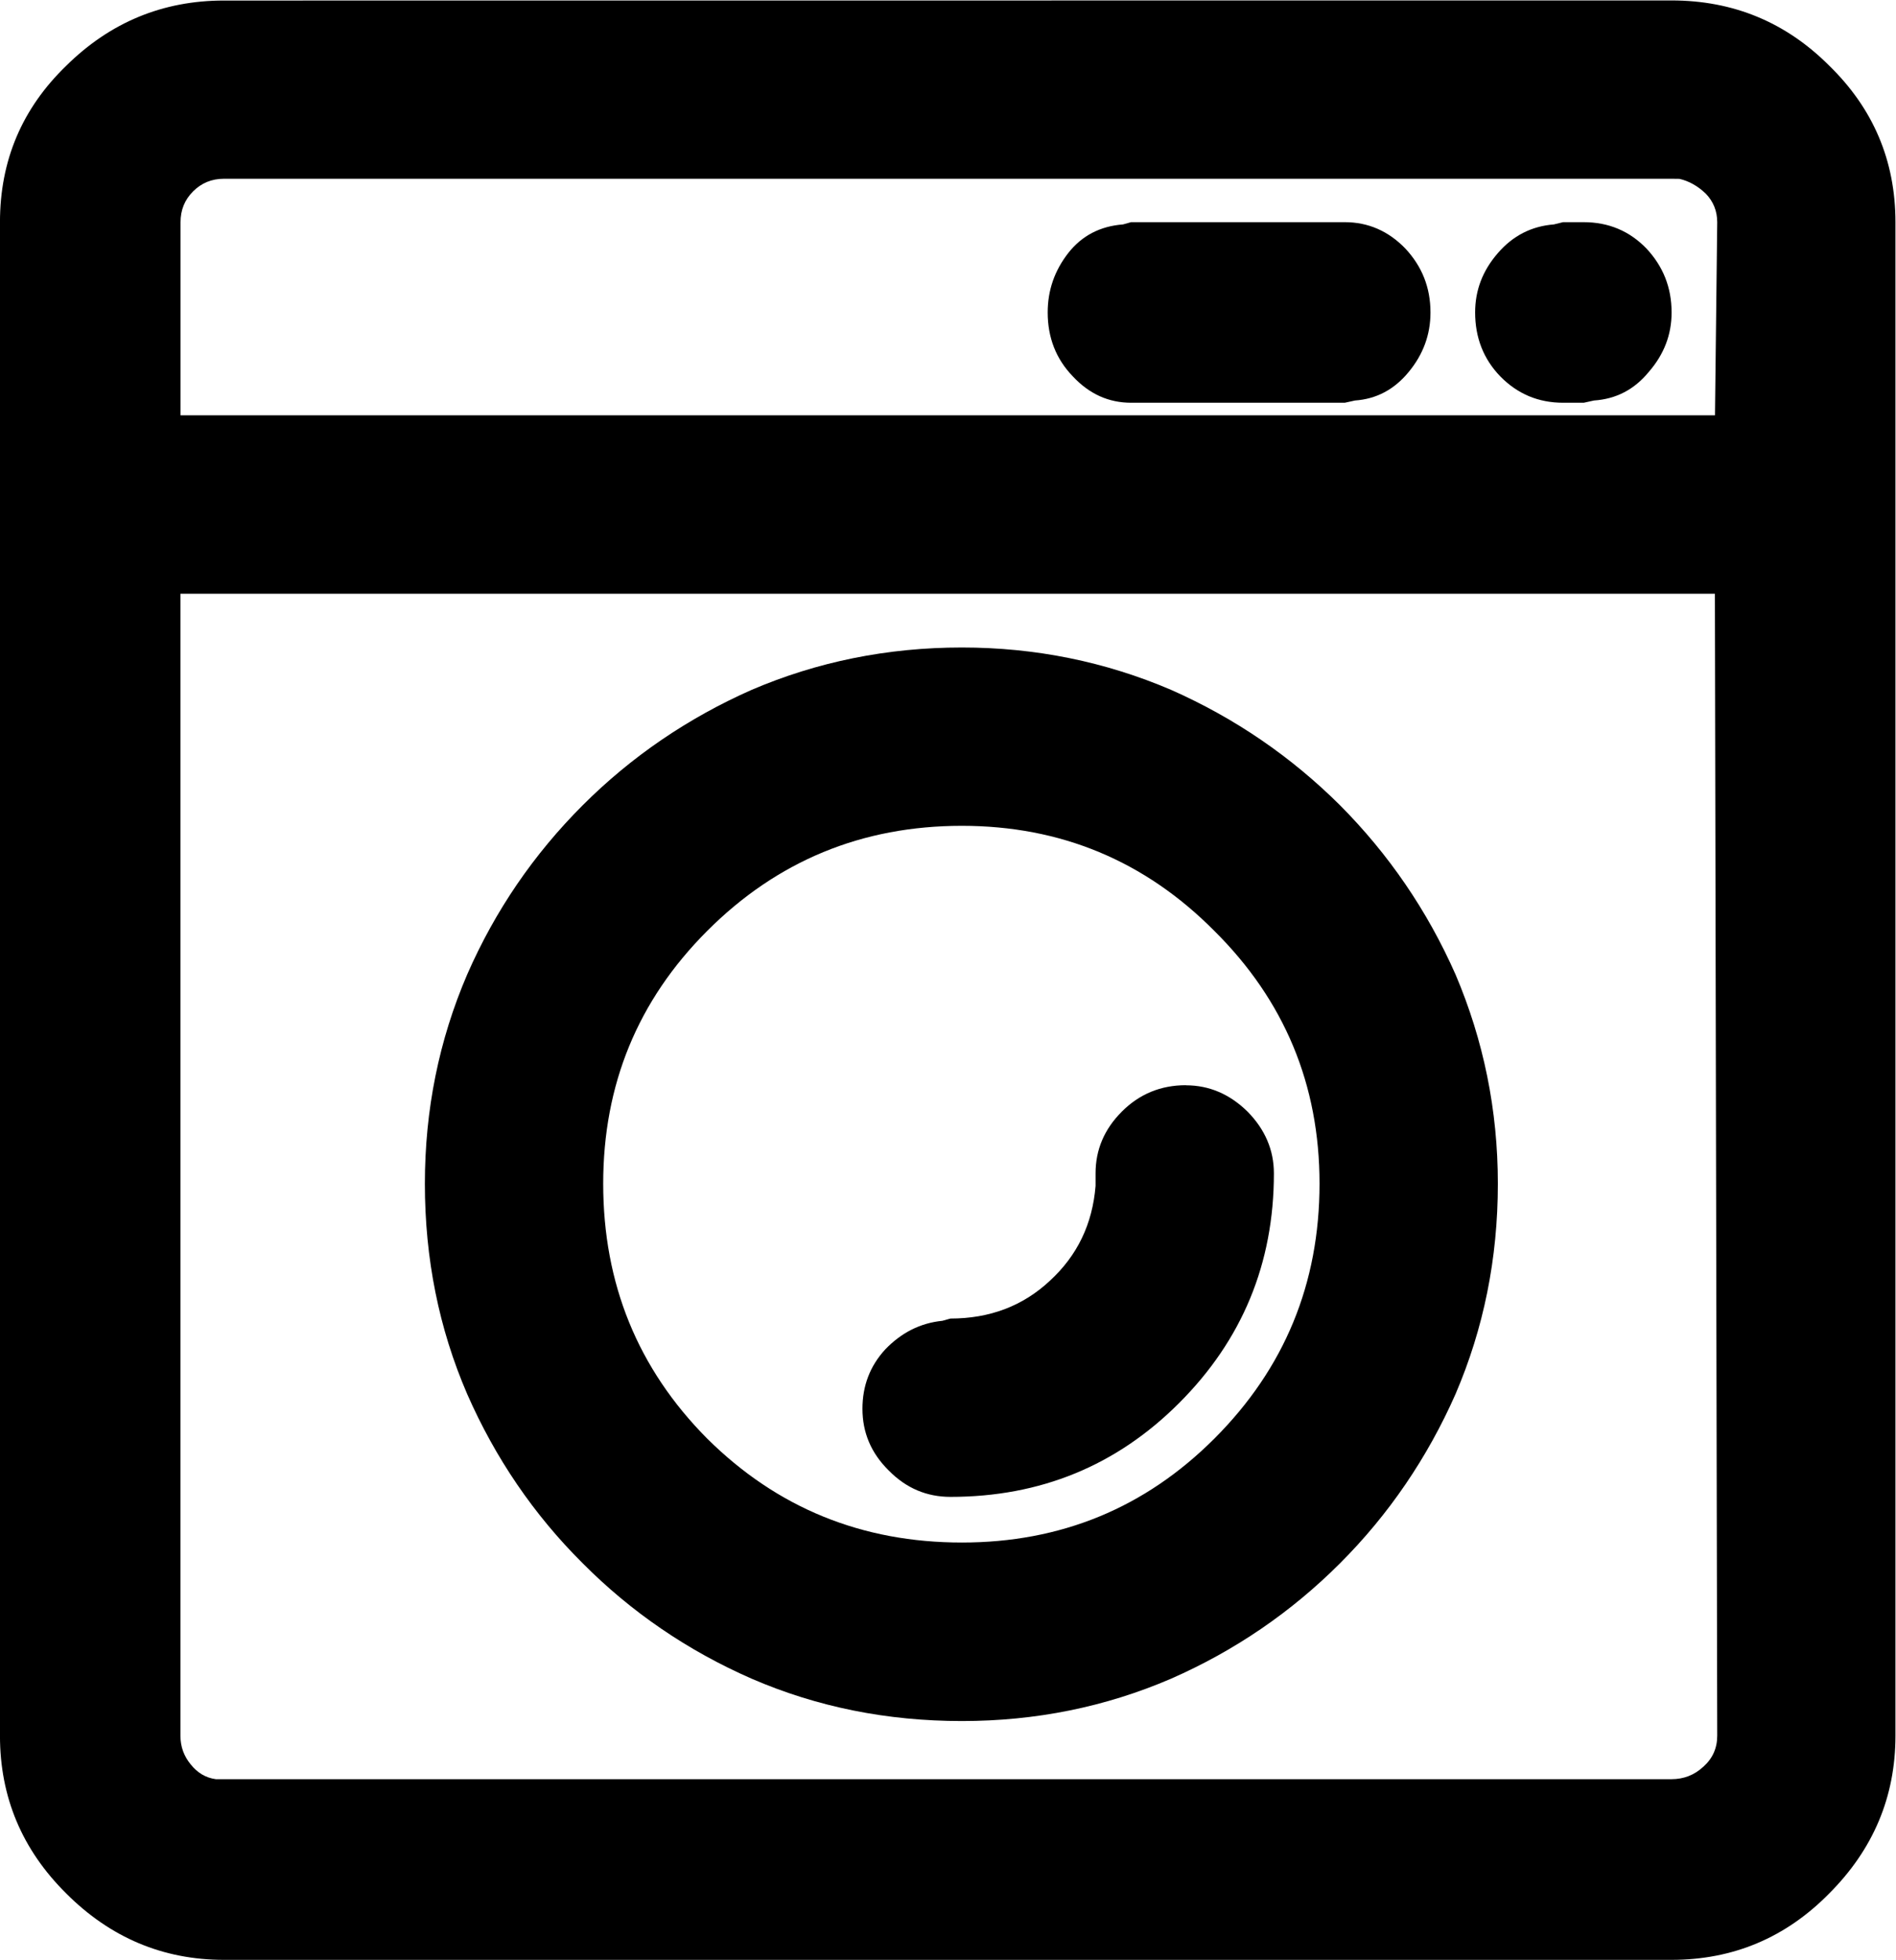 <?xml version="1.0" encoding="UTF-8" standalone="no"?>
<!-- Created with Inkscape (http://www.inkscape.org/) -->

<svg
   version="1.1"
   id="svg1"
   width="25.922"
   height="26.781"
   viewBox="0 0 25.922 26.781"
   xmlns="http://www.w3.org/2000/svg"
   xmlns:svg="http://www.w3.org/2000/svg">
  <defs
     id="defs1" />
  <g
     id="g82"
     transform="translate(-1925.516,-142.602)">
    <g
       id="g85"
       aria-label="&#10;v"
       transform="matrix(1.333,0,0,1.333,1924,167.947)">
      <path
         id="path86"
         d="m 18.281,-19.009 c 0.633,0 1.172,0.223 1.617,0.668 0.451,0.439 0.68,0.973 0.68,1.605 v 15.516 c 0,0.627 -0.229,1.166 -0.68,1.617 C 19.453,0.849 18.914,1.077 18.281,1.077 H 3.434 c -0.627,0 -1.166,-0.229 -1.617,-0.68 C 1.362,-0.054 1.137,-0.593 1.137,-1.22 V -16.735 c 0,-0.633 0.226,-1.166 0.68,-1.605 0.451,-0.445 0.99,-0.668 1.617,-0.668 z m 0.445,6.082 H 2.988 v 11.707 c 0,0.111 0.035,0.208 0.105,0.293 0.07,0.088 0.155,0.138 0.258,0.152 H 18.281 c 0.123,0 0.234,-0.041 0.328,-0.129 C 18.703,-0.988 18.75,-1.094 18.75,-1.22 Z m -7.723,0.551 c 0.756,0 1.471,0.146 2.145,0.434 0.656,0.29 1.233,0.686 1.734,1.184 0.498,0.501 0.894,1.078 1.184,1.734 0.287,0.674 0.434,1.389 0.434,2.145 0,0.768 -0.146,1.485 -0.434,2.156 -0.29,0.656 -0.686,1.236 -1.184,1.734 -0.501,0.501 -1.078,0.896 -1.734,1.184 -0.674,0.29 -1.389,0.434 -2.145,0.434 -0.768,0 -1.485,-0.144 -2.156,-0.434 -0.656,-0.287 -1.236,-0.683 -1.734,-1.184 -0.501,-0.498 -0.896,-1.078 -1.184,-1.734 -0.29,-0.671 -0.434,-1.389 -0.434,-2.156 0,-0.756 0.144,-1.471 0.434,-2.145 0.287,-0.656 0.683,-1.233 1.184,-1.734 0.498,-0.498 1.078,-0.894 1.734,-1.184 0.671,-0.287 1.389,-0.434 2.156,-0.434 z m 0,1.828 c -1.025,0 -1.896,0.36 -2.613,1.078 -0.712,0.712 -1.066,1.576 -1.066,2.59 0,1.025 0.354,1.896 1.066,2.613 0.718,0.712 1.588,1.066 2.613,1.066 1.014,0 1.878,-0.354 2.59,-1.066 0.718,-0.718 1.078,-1.588 1.078,-2.613 0,-1.014 -0.36,-1.878 -1.078,-2.59 -0.712,-0.718 -1.576,-1.078 -2.59,-1.078 z m 2.297,2.66 c 0.24,0 0.451,0.091 0.633,0.27 0.179,0.182 0.27,0.393 0.27,0.633 0,0.923 -0.325,1.708 -0.973,2.355 -0.642,0.642 -1.424,0.961 -2.344,0.961 -0.243,0 -0.454,-0.088 -0.633,-0.27 -0.182,-0.179 -0.27,-0.39 -0.27,-0.633 0,-0.234 0.076,-0.437 0.234,-0.609 0.164,-0.17 0.357,-0.27 0.586,-0.293 l 0.082,-0.023 c 0.404,0 0.744,-0.129 1.02,-0.387 0.281,-0.258 0.437,-0.58 0.469,-0.973 v -0.129 c 0,-0.24 0.088,-0.451 0.27,-0.633 0.179,-0.179 0.398,-0.27 0.656,-0.27 z M 18.281,-17.181 H 3.434 c -0.126,0 -0.231,0.044 -0.316,0.129 -0.088,0.088 -0.129,0.193 -0.129,0.316 v 1.98 H 18.727 L 18.75,-16.735 c 0,-0.117 -0.041,-0.214 -0.117,-0.293 -0.079,-0.076 -0.17,-0.129 -0.27,-0.152 z m -0.902,0.445 c 0.258,0 0.472,0.091 0.645,0.27 0.17,0.182 0.258,0.398 0.258,0.656 0,0.229 -0.079,0.431 -0.234,0.609 -0.149,0.182 -0.337,0.278 -0.562,0.293 l -0.105,0.023 h -0.211 c -0.252,0 -0.466,-0.088 -0.645,-0.27 -0.173,-0.179 -0.258,-0.398 -0.258,-0.656 0,-0.226 0.076,-0.428 0.234,-0.609 0.155,-0.179 0.346,-0.275 0.574,-0.293 l 0.094,-0.023 z m -2.449,0 c 0.24,0 0.448,0.091 0.621,0.27 0.17,0.182 0.258,0.398 0.258,0.656 0,0.229 -0.076,0.431 -0.223,0.609 -0.149,0.182 -0.334,0.278 -0.551,0.293 l -0.105,0.023 h -2.191 c -0.229,0 -0.428,-0.088 -0.598,-0.27 -0.173,-0.179 -0.258,-0.398 -0.258,-0.656 0,-0.226 0.07,-0.428 0.211,-0.609 0.141,-0.179 0.328,-0.275 0.562,-0.293 l 0.082,-0.023 z m 0,0"
         style="fill:#000000;fill-opacity:1;fill-rule:nonzero;stroke:none" />
      <path
         id="path87"
         d="m 33.999,-10.519 h 1.078 l 1.559,3.902 1.559,-3.902 h 1.09 l -2.648,5.941 z m 0,0"
         style="fill:#000000;fill-opacity:1;fill-rule:nonzero;stroke:none" />
    </g>
  </g>
</svg>
